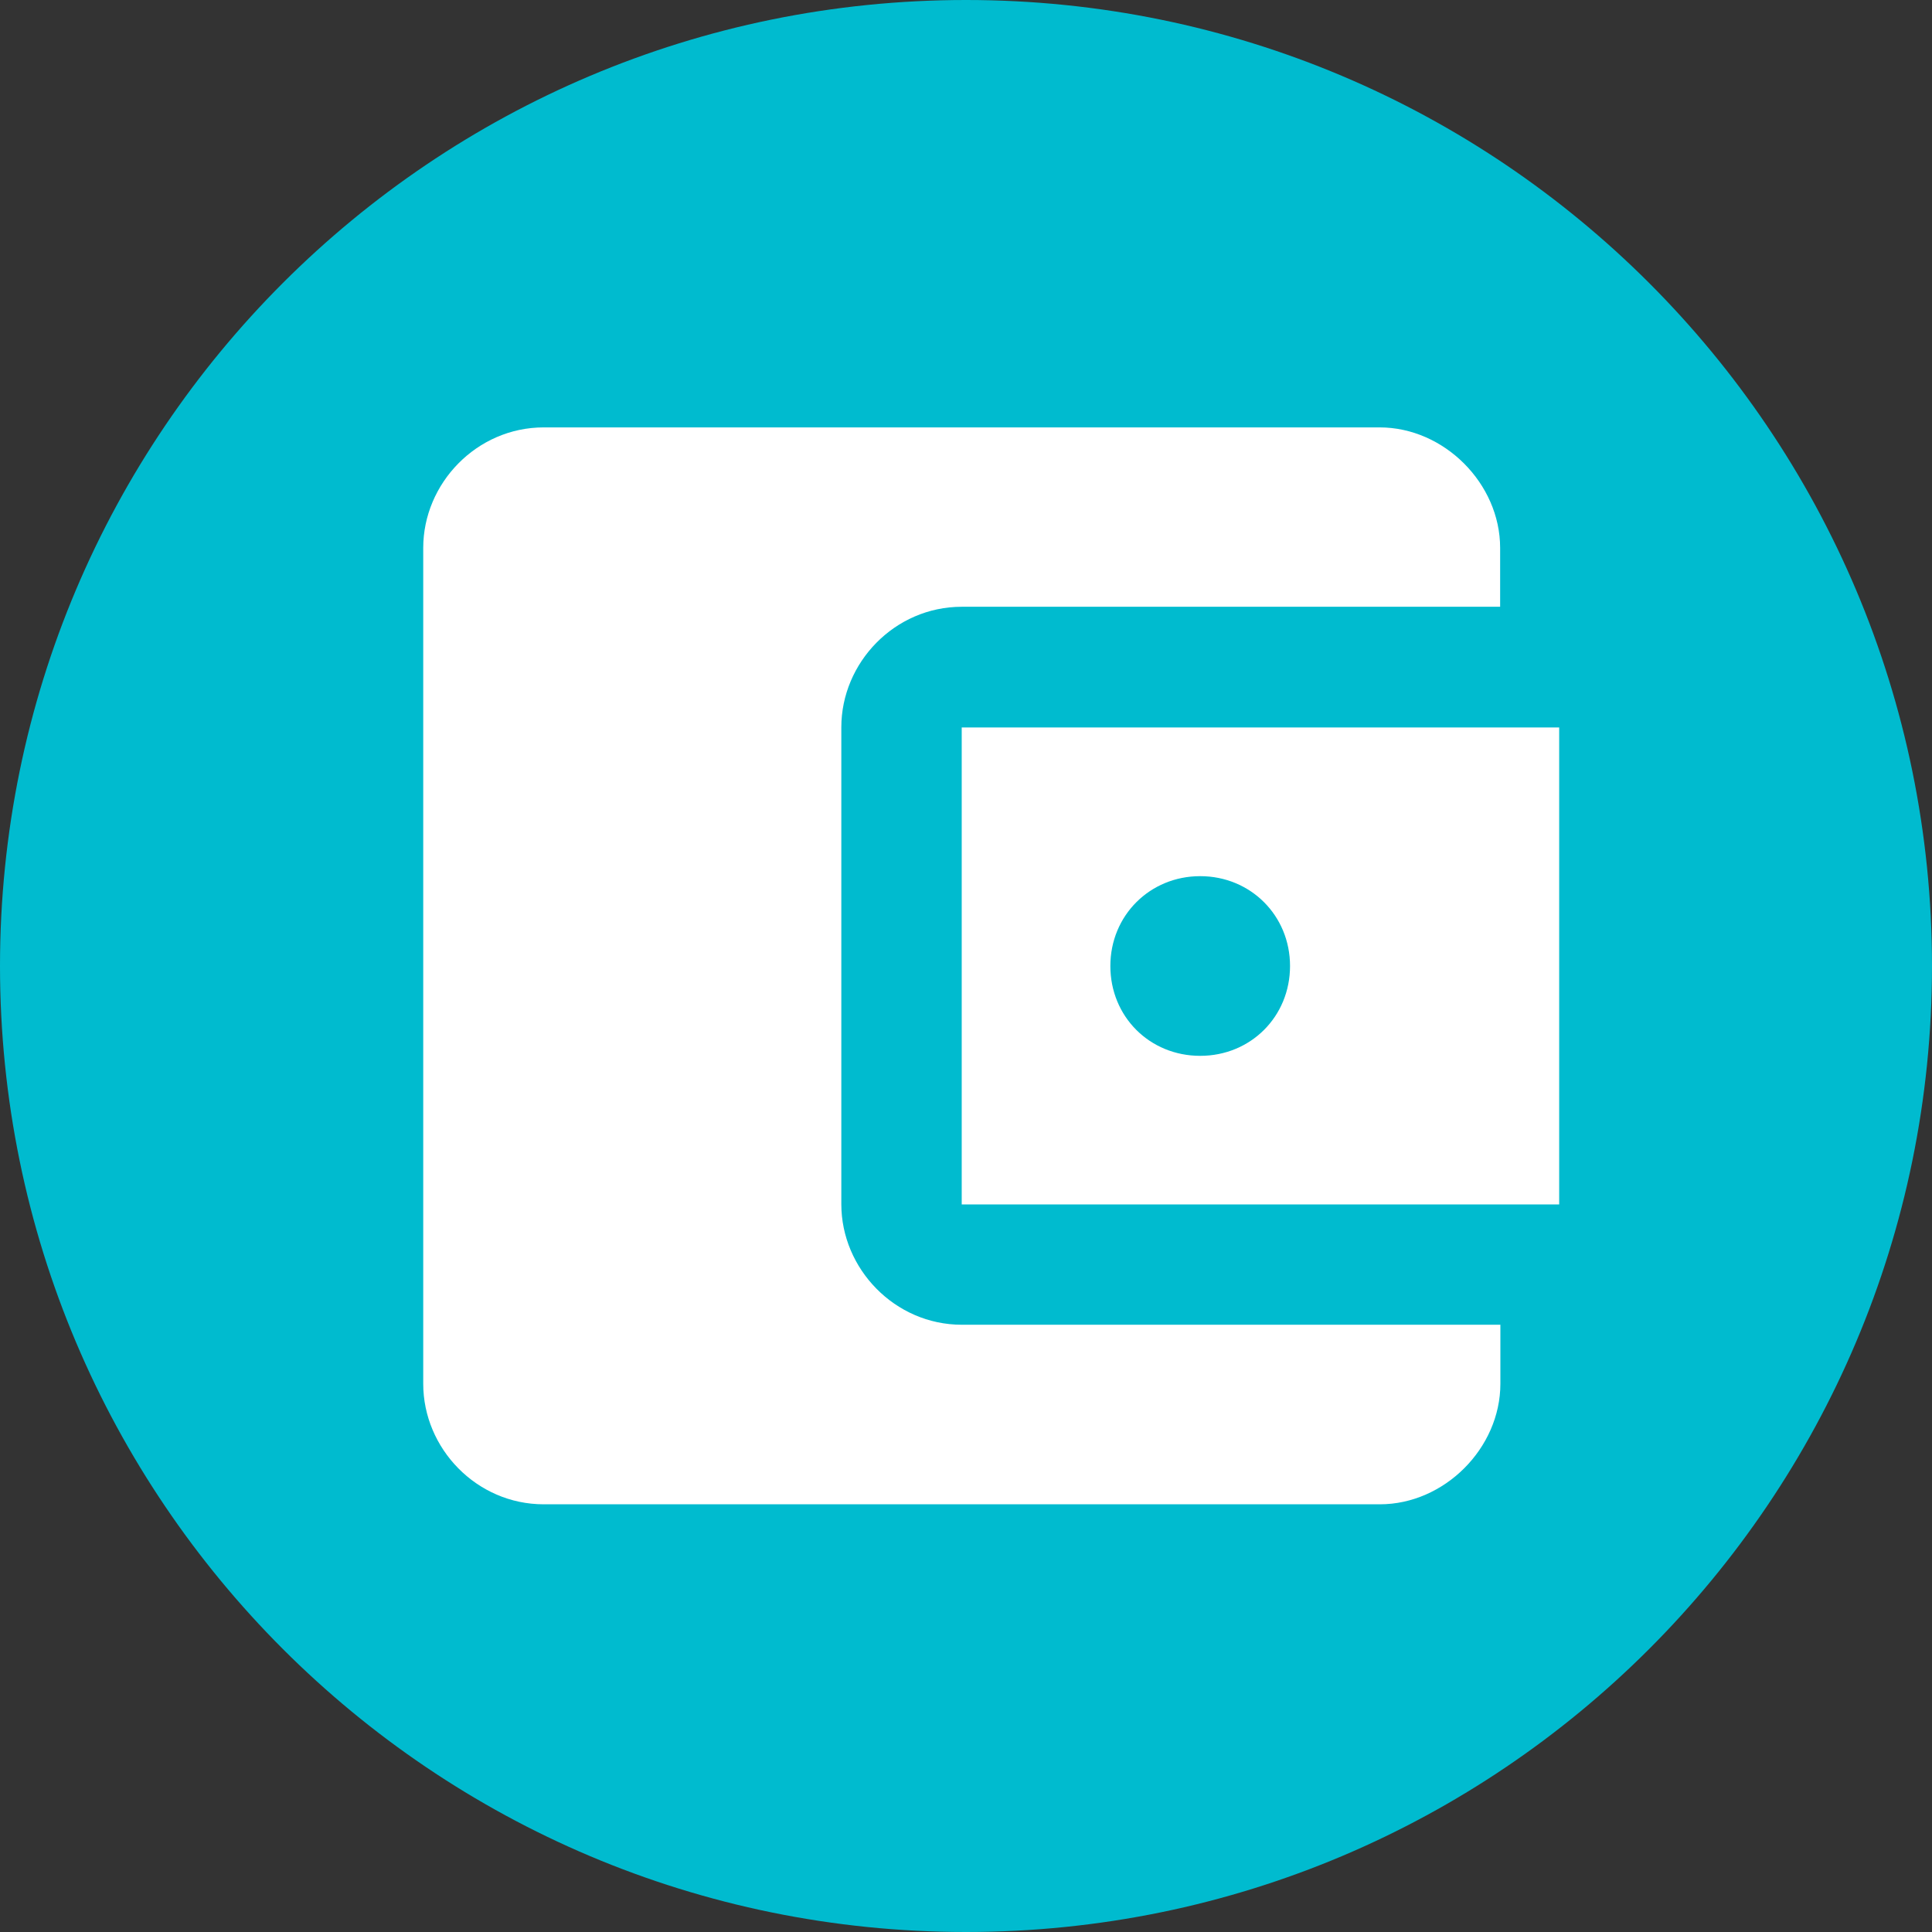 <!-- Generated by IcoMoon.io -->
<svg version="1.1" xmlns="http://www.w3.org/2000/svg" width="32" height="32" viewBox="0 0 32 32">
<rect x="0" y="0" width="32" height="32" fill="#333333" stroke="none"/>
<title>sp_account_balance_wallet</title>
<path fill="#00bbcf" d="M32 16c0 8.837-7.163 16-16 16s-16-7.163-16-16 7.163-16 16-16 16 7.163 16 16z"></path>
<path fill="#fff" d="M19.879 17.488c0.837 0 1.488-0.651 1.488-1.488s-0.655-1.488-1.488-1.488-1.488 0.651-1.488 1.488 0.649 1.488 1.488 1.488zM15.929 19.949v-7.9h9.896v7.9h-9.896zM24.851 21.945v0.975c0 1.067-0.929 1.996-1.996 1.996h-13.849c-1.116 0-1.996-0.929-1.996-1.996v-13.845c0-1.067 0.884-1.996 1.996-1.996h13.845c1.067 0 1.996 0.929 1.996 1.996v0.975h-8.916c-1.116 0-1.996 0.929-1.996 1.996v7.9c0 1.067 0.884 1.996 1.996 1.996h8.921z"></path>
</svg>
